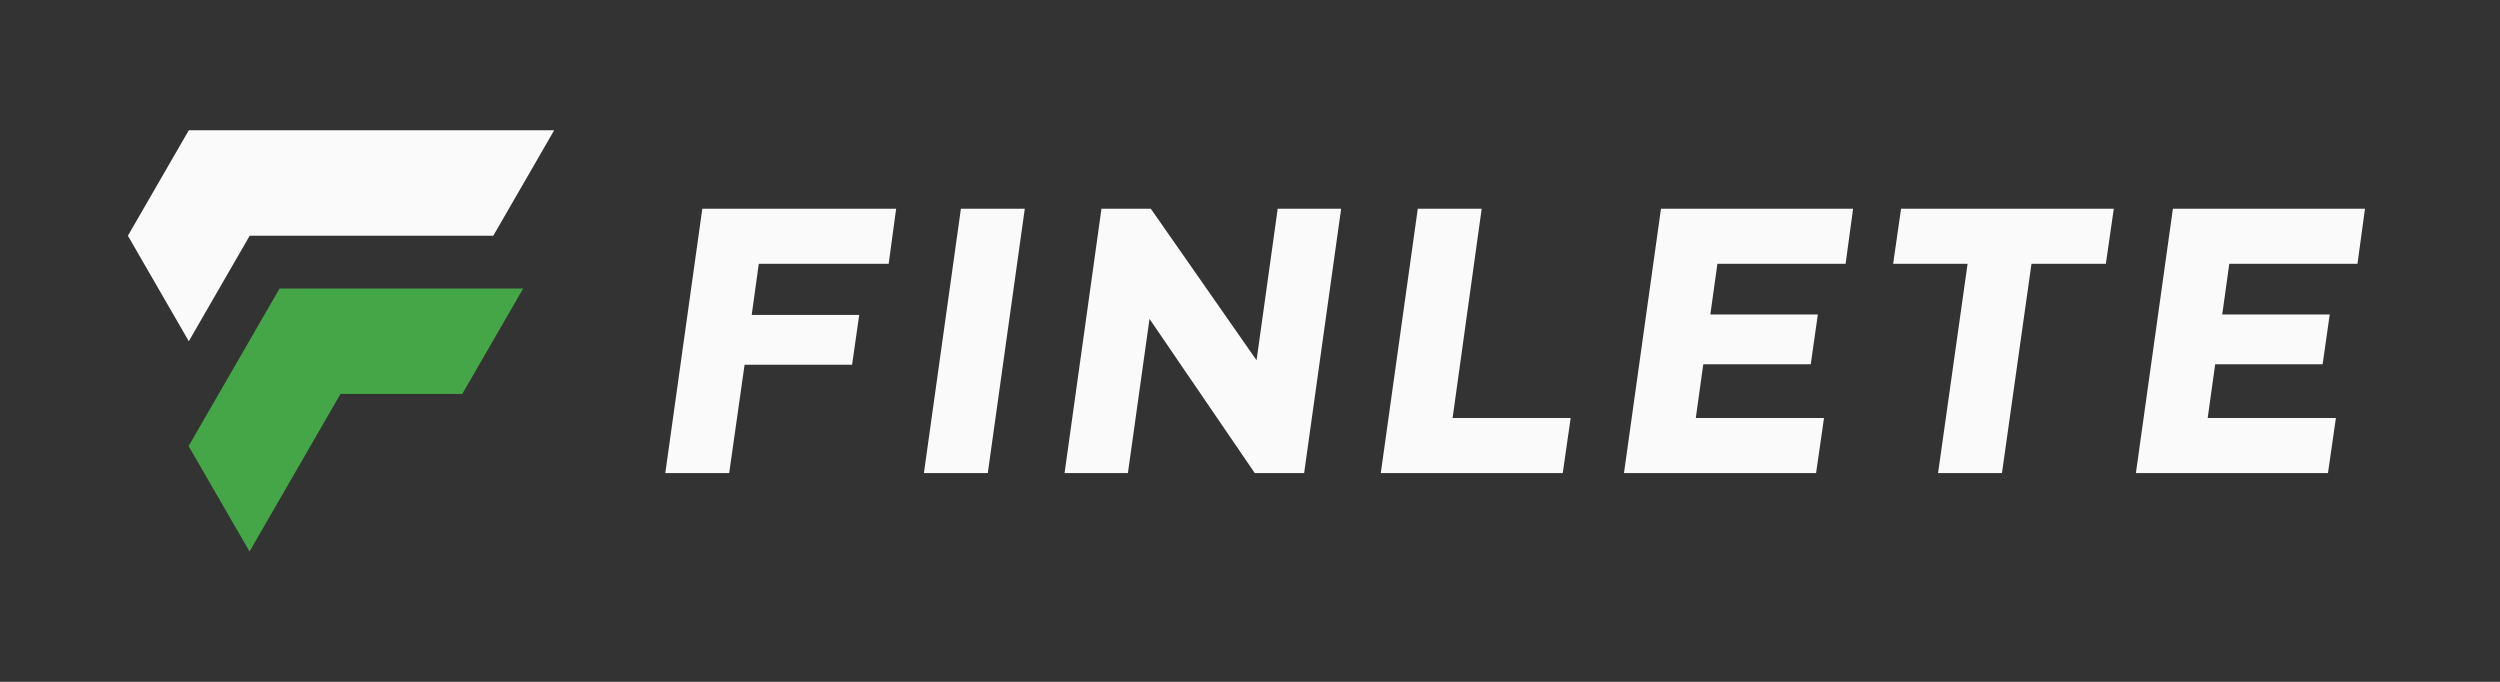 <svg width="176" height="48" viewBox="0 0 176 48" fill="none" xmlns="http://www.w3.org/2000/svg">
<rect x="0" y="0" width="176" height="48" fill="#333333" stroke="none"/>
<g id="Logo">
<path id="Vector" d="M17.579 16.596H26.153H34.727L39.014 9.172H30.44H21.866H13.291L9.004 16.596L13.291 24.023L17.579 16.596Z" fill="#FAFAFA"/>
<path id="Vector_2" d="M36.831 20.311L32.544 27.735H23.97L19.709 35.117L19.682 35.161L17.566 38.828L13.277 31.403L15.395 27.735L15.422 27.69L19.682 20.311H36.831Z" fill="#44A647"/>
<path id="Vector_3" d="M59.987 25.675H52.419L51.334 33.306H46.836L49.443 14.695H63.089L62.562 18.573H53.418L52.921 22.17H60.489L59.987 25.675Z" fill="#FAFAFA"/>
<path id="Vector_4" d="M69.54 33.306H65.043L67.648 14.695H72.145L69.54 33.306Z" fill="#FAFAFA"/>
<path id="Vector_5" d="M91.811 33.306H88.337L80.925 22.45L79.404 33.306H74.945L77.543 14.695H81.018L88.462 25.365L89.95 14.695H94.416L91.811 33.306Z" fill="#FAFAFA"/>
<path id="Vector_6" d="M97.207 33.306L99.812 14.695H104.311L102.263 29.428H110.575L110.017 33.306H97.207Z" fill="#FAFAFA"/>
<path id="Vector_7" d="M127.477 25.645H119.911L119.384 29.428H128.41L127.852 33.306H114.328L116.933 14.695H130.457L129.93 18.573H120.905L120.408 22.14H127.976L127.477 25.645Z" fill="#FAFAFA"/>
<path id="Vector_8" d="M133.835 14.695H148.811L148.252 18.573H143.016L140.938 33.306H136.44L138.518 18.573H133.277L133.835 14.695Z" fill="#FAFAFA"/>
<path id="Vector_9" d="M163.513 25.645H155.949L155.421 29.428H164.447L163.889 33.306H150.367L152.972 14.695H166.494L165.967 18.573H156.942L156.445 22.14H164.013L163.513 25.645Z" fill="#FAFAFA"/>
</g>
</svg>

